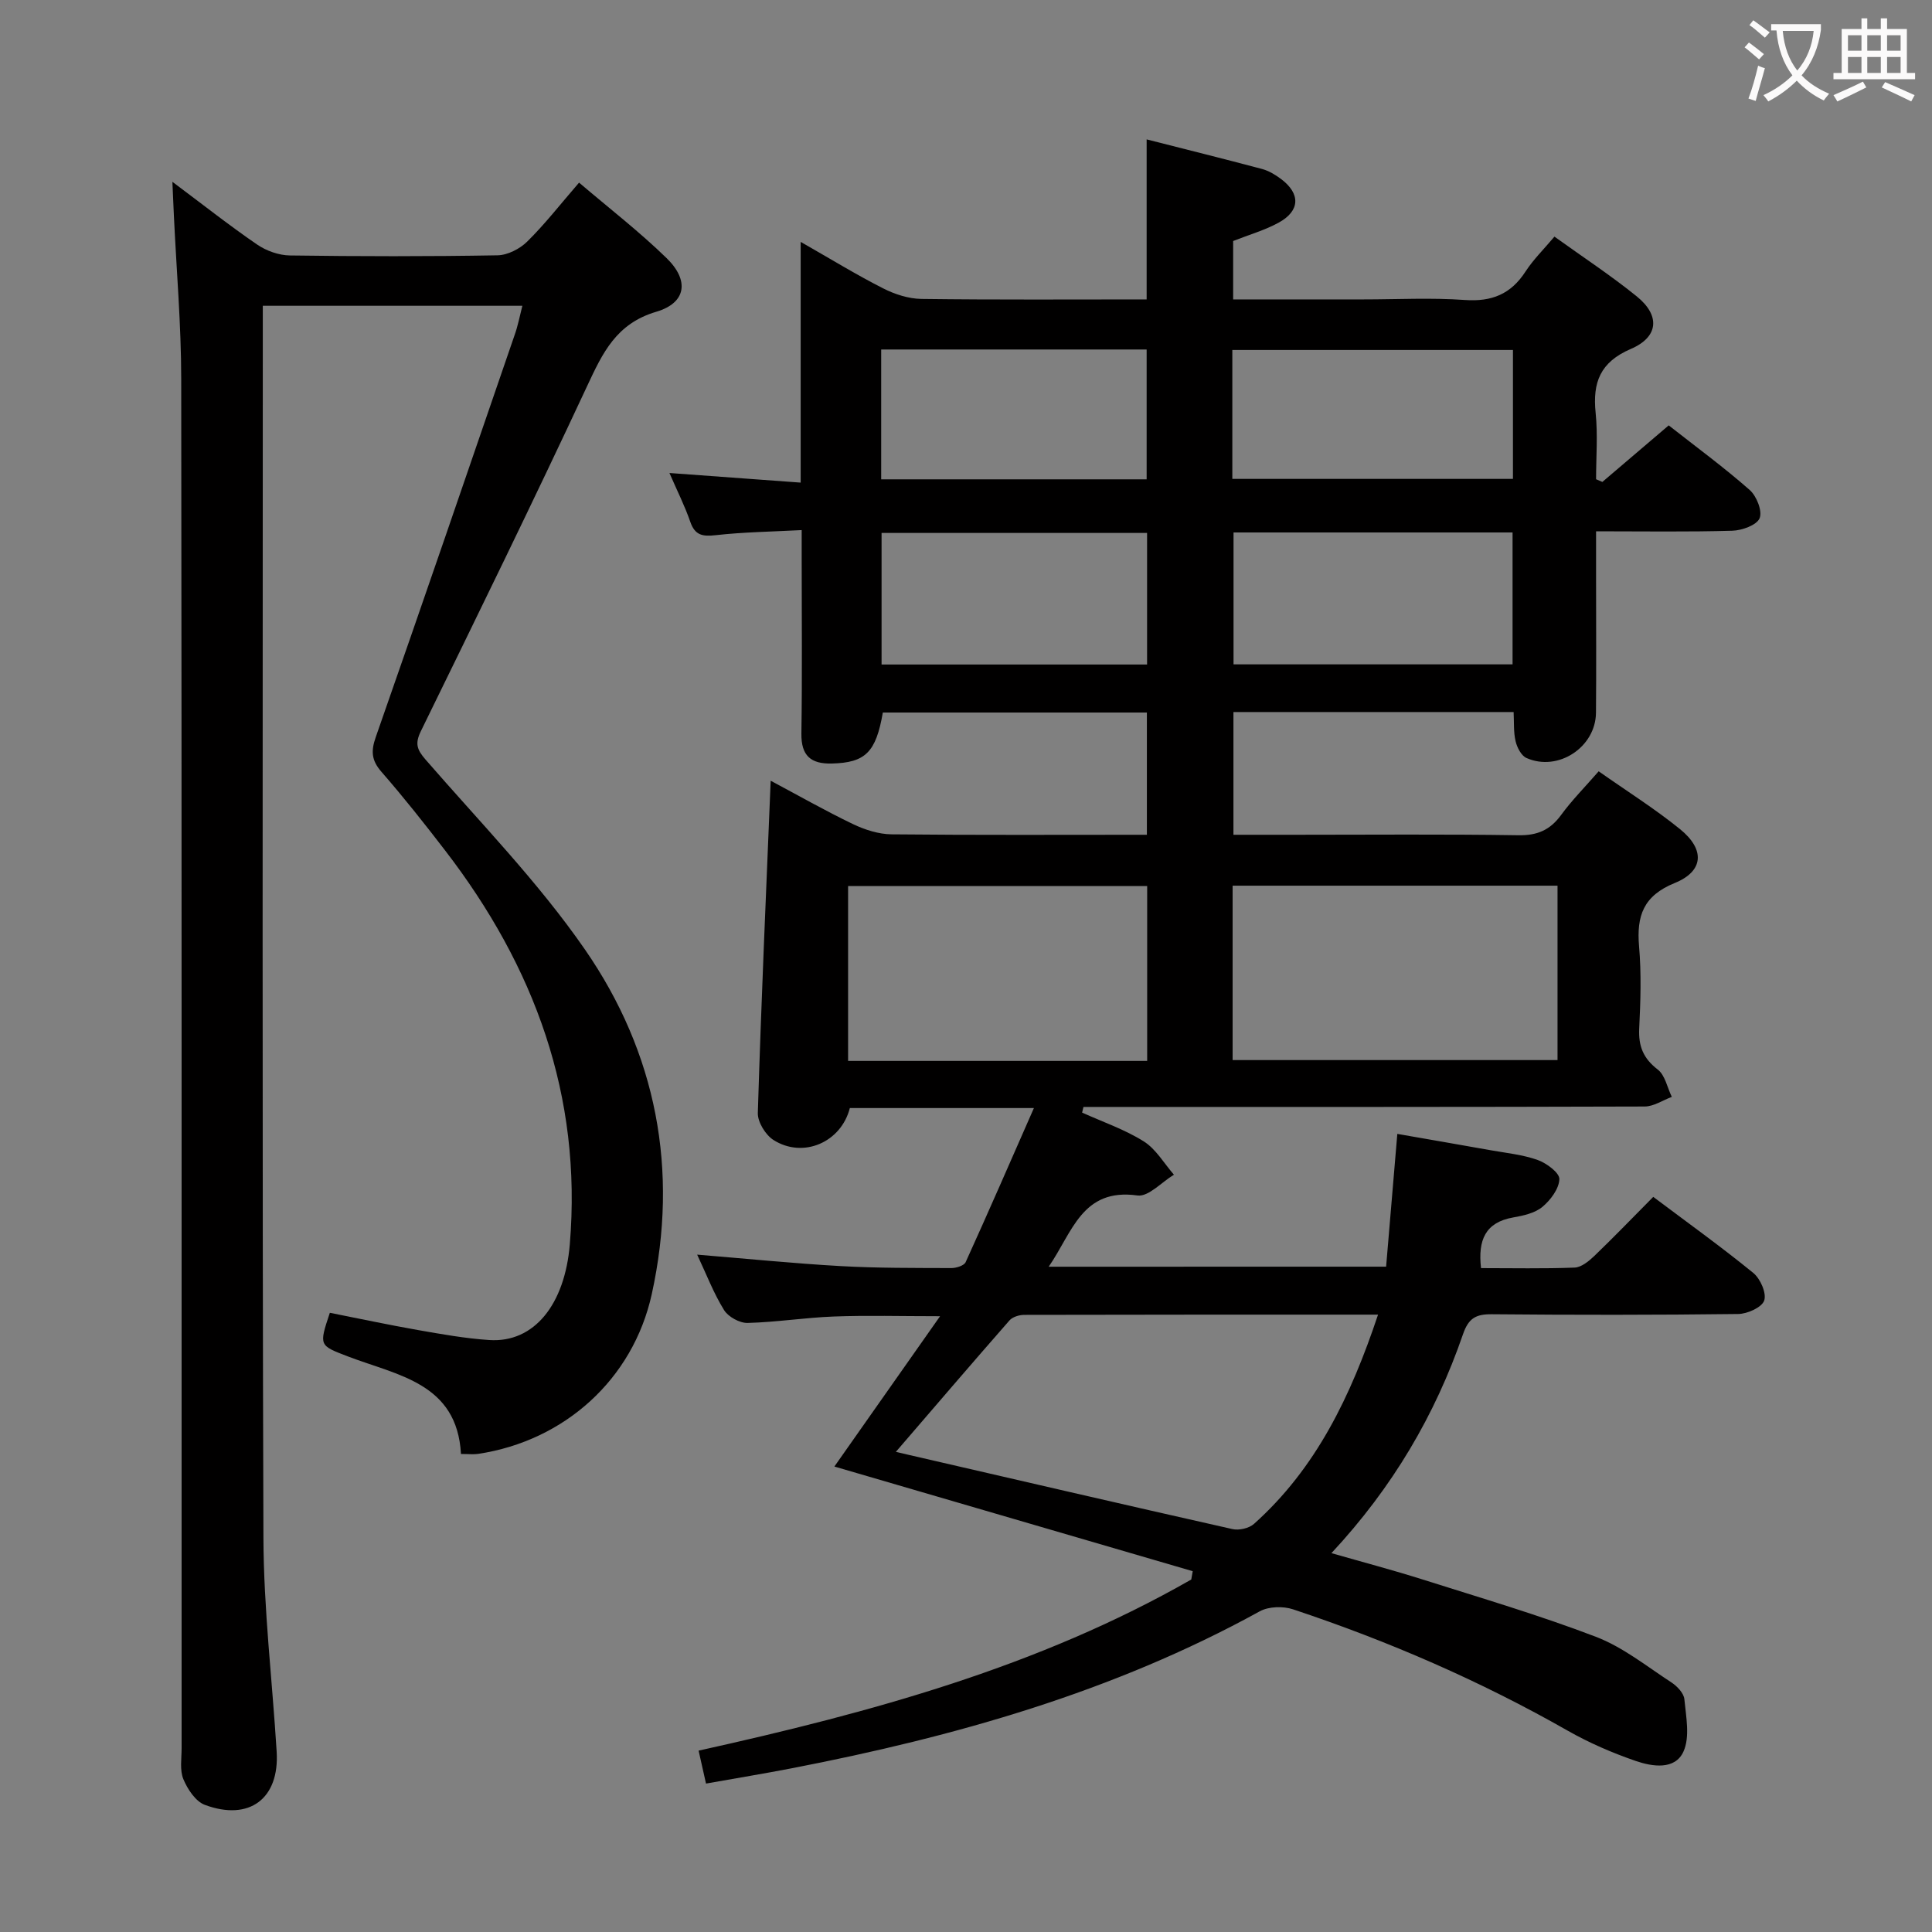 <svg enable-background="new 0 0 400 400" viewBox="0 0 400 400" xmlns="http://www.w3.org/2000/svg"><rect x="0" y="0" width="400" height="400" fill="#808080" stroke="none"/><path d="m286.98 262.25c.76-9 1.51-17.89 2.32-27.49 6.5 1.14 12.94 2.24 19.36 3.39 3.26.58 6.63.91 9.72 2.02 1.83.66 4.52 2.65 4.47 3.96-.07 2-1.83 4.34-3.52 5.75-1.56 1.29-3.94 1.81-6.04 2.18-5.79 1.02-7.32 4.69-6.66 10.49 6.46 0 12.93.14 19.38-.11 1.41-.06 2.96-1.34 4.09-2.42 4.07-3.91 7.99-7.99 12.19-12.22 7.02 5.28 14.03 10.3 20.7 15.74 1.47 1.19 2.79 4.2 2.27 5.72-.48 1.42-3.49 2.77-5.4 2.79-17 .21-34 .21-50.99.05-3.31-.03-4.83.81-5.98 4.16-5.75 16.68-14.53 31.66-27.23 45.3 6.68 1.92 12.8 3.53 18.83 5.44 12.02 3.81 24.15 7.38 35.92 11.88 5.6 2.14 10.53 6.12 15.64 9.45 1.18.77 2.56 2.22 2.68 3.47.35 3.63 1.19 7.81-.19 10.85-1.75 3.85-6.43 3.12-9.87 1.94-4.84-1.67-9.62-3.73-14.07-6.26-18.12-10.32-37.15-18.57-56.9-25.14-2.06-.68-5.04-.6-6.89.42-30.34 16.71-63.14 25.96-96.87 32.49-5.69 1.1-11.41 2.04-17.77 3.17-.51-2.29-.99-4.42-1.53-6.82 35.7-7.91 70.38-17.34 102-35.43.1-.57.2-1.15.3-1.72-24.66-7.2-49.32-14.4-74.19-21.67 7.05-10.03 14.06-20 21.88-31.12-8.19 0-15.09-.2-21.98.06-5.97.22-11.91 1.18-17.87 1.33-1.64.04-4-1.26-4.87-2.66-2.16-3.48-3.64-7.38-5.57-11.48 10.26.84 19.96 1.82 29.68 2.37 7.64.43 15.3.38 22.96.41 1.01 0 2.62-.5 2.95-1.23 4.71-10.36 9.25-20.8 14.13-31.9-13.65 0-25.91 0-38.11 0-1.81 7.11-9.67 10.5-15.8 6.62-1.65-1.04-3.3-3.72-3.25-5.59.69-22.73 1.7-45.46 2.66-68.8 5.73 3.05 11.29 6.22 17.06 8.99 2.45 1.17 5.3 2.08 7.97 2.11 17.48.18 34.96.09 52.86.09 0-8.54 0-16.75 0-25.31-18.28 0-36.5 0-54.67 0-1.42 8.27-3.63 10.38-10.55 10.56-4.34.11-6.37-1.59-6.31-6.2.18-12.16.06-24.33.06-36.5 0-1.62 0-3.24 0-5.63-6.28.33-12.06.41-17.77 1.05-2.73.31-4.33.06-5.3-2.78-1.12-3.25-2.68-6.34-4.31-10.09 9.31.68 17.98 1.32 27.17 1.99 0-16.73 0-32.65 0-49.84 6.26 3.57 11.55 6.82 17.07 9.62 2.41 1.23 5.27 2.15 7.93 2.19 15.47.2 30.95.1 46.63.1 0-11.09 0-21.81 0-33.13 7.97 2.03 15.96 4.01 23.91 6.13 1.4.38 2.76 1.2 3.94 2.09 4.03 3.03 3.93 6.57-.49 9-2.86 1.58-6.09 2.49-9.45 3.82v12.09h27c7 0 14.03-.38 20.99.12 5.56.39 9.52-1.22 12.54-5.89 1.61-2.48 3.78-4.6 5.99-7.23 5.79 4.17 11.64 8 17.05 12.38 4.87 3.94 4.55 8.39-1.23 10.87-6.37 2.74-7.94 6.95-7.29 13.25.47 4.53.09 9.15.09 13.73.43.19.87.37 1.3.56 4.48-3.82 8.95-7.63 13.74-11.71 5.66 4.45 11.42 8.67 16.75 13.36 1.44 1.26 2.68 4.38 2.07 5.86-.59 1.43-3.64 2.53-5.64 2.59-9.15.27-18.31.12-28.22.12v10.06c0 9.17.06 18.33-.02 27.5-.06 7.16-7.86 12.28-14.4 9.37-1.07-.48-1.94-2.17-2.24-3.46-.45-1.87-.3-3.88-.41-6.05-19.52 0-38.6 0-58.01 0v25.41h13.04c15.33 0 30.67-.14 45.99.1 3.92.06 6.55-1.1 8.82-4.21 2.23-3.05 4.93-5.77 7.77-9.03 5.81 4.09 11.59 7.72 16.85 11.98 5.2 4.22 4.92 8.7-1.11 11.15-6.49 2.64-7.92 6.8-7.38 13.11.49 5.62.31 11.33.03 16.99-.18 3.67.84 6.21 3.83 8.51 1.53 1.17 1.98 3.74 2.92 5.67-1.87.69-3.74 1.98-5.61 1.99-37 .12-73.99.09-110.99.09-1.74 0-3.47 0-5.21 0-.09.39-.18.78-.28 1.17 4.28 1.94 8.81 3.48 12.76 5.96 2.53 1.59 4.2 4.55 6.25 6.9-2.53 1.52-5.28 4.62-7.55 4.3-11.49-1.61-13.47 7.66-18.38 14.75 23.49-.01 46.39-.01 69.86-.01zm-1.67 9.93c-25.03 0-49.14-.01-73.25.05-1.04 0-2.42.42-3.06 1.15-7.84 8.94-15.57 17.98-23.52 27.21.86.2 1.62.38 2.38.56 22.43 5.17 44.85 10.38 67.3 15.43 1.37.31 3.44-.16 4.46-1.07 12.89-11.53 20.06-26.48 25.69-43.33zm-30.11-52.7h67.27c0-12.24 0-24.13 0-36.11-22.59 0-44.83 0-67.27 0zm-17.69.17c0-12.32 0-24.21 0-36.21-20.86 0-41.4 0-61.92 0v36.21zm17.88-109.41v27.31h57.77c0-9.29 0-18.29 0-27.31-19.51 0-38.58 0-57.77 0zm-.25-11.09h58.1c0-9.21 0-17.96 0-26.69-19.57 0-38.79 0-58.1 0zm-17.65 38.43c0-9.42 0-18.31 0-27.24-18.53 0-36.72 0-54.97 0v27.24zm-55.05-38.34h54.96c0-9.2 0-18.06 0-26.88-18.52 0-36.61 0-54.96 0z" fill="#010000"/><path d="m108.15 63.31c-17.98 0-35.55 0-53.74 0v5.6c0 83.16-.14 166.32.13 249.47.05 14.76 1.83 29.52 2.74 44.28.6 9.7-5.62 14.45-14.87 11.02-1.91-.71-3.58-3.24-4.44-5.31-.78-1.87-.37-4.26-.37-6.43-.01-94.49.04-188.98-.08-283.47-.01-11.28-.99-22.57-1.52-33.86-.09-1.93-.17-3.86-.31-6.97 6.42 4.8 11.86 9.1 17.56 13 1.9 1.3 4.49 2.22 6.77 2.25 14.33.2 28.66.22 42.99-.03 2.1-.04 4.63-1.34 6.16-2.86 3.66-3.61 6.84-7.71 10.72-12.19 6.13 5.23 12.45 10.11 18.12 15.63 4.74 4.61 4.1 9.26-2.12 11.1-8.32 2.46-11.12 8.52-14.34 15.41-11.17 23.94-22.79 47.67-34.4 71.4-1.27 2.59-.85 3.84.97 5.93 11.22 12.93 23.3 25.3 32.99 39.31 14.8 21.4 19.48 45.67 13.83 71.35-3.89 17.65-18.09 30.38-35.94 33.07-.95.14-1.95.02-3.56.02-.81-14.68-13.09-16.25-23.34-20.17-6.05-2.32-6.09-2.21-3.81-9.06 6.02 1.19 12.11 2.49 18.24 3.57 4.89.86 9.82 1.74 14.76 2.07 9.35.62 15.65-7.43 16.68-19.79 2.57-30.78-7.31-57.53-25.82-81.58-4.26-5.54-8.6-11.03-13.19-16.29-2.05-2.35-2.18-4.27-1.17-7.15 9.7-27.73 19.23-55.52 28.77-83.31.66-1.84 1.02-3.78 1.59-6.01z" fill="#010000"/><g fill="#fbfafa"><path d="m362.1 8.8c1.1.8 2.1 1.6 3.1 2.4l-1 1.1c-1.3-1.1-2.3-2-3-2.5zm1.9 4.8c.5.2.9.4 1.4.5-.6 2.3-1.3 4.5-1.9 6.8l-1.5-.5c.8-2.1 1.4-4.3 2-6.8zm-1-9.4c1.3.9 2.4 1.8 3.4 2.5l-1 1.1c-1.4-1.2-2.4-2.1-3.2-2.6zm3.7 2.2v-1.4h10.3v1.2c-.5 3.6-1.8 6.8-4 9.4 1.5 1.6 3.4 2.8 5.7 3.8-.3.4-.7.8-1.1 1.4-2.3-1.1-4.1-2.5-5.6-4.1-1.6 1.6-3.6 3.1-5.9 4.3-.3-.5-.7-.9-1-1.3 2.4-1.1 4.4-2.5 6-4.1-1.9-2.5-3-5.6-3.3-9.3h-1.1zm8.8 0h-6.4c.3 3.3 1.3 6 3 8.2 2-2.3 3.1-5.1 3.4-8.2z"/><path d="m385.3 3.8h1.3v2.2h2.8v-2.2h1.3v2.2h4.1v9.1h1.7v1.3h-16.9v-1.3h1.7v-9.1h4.1v-2.2zm.4 13.1.7 1.2c-1.8.9-3.8 1.9-6 2.9-.2-.4-.5-.8-.8-1.3 2.3-1 4.3-1.9 6.1-2.8zm-3.1-6.4h2.8v-3.2h-2.8zm0 4.6h2.8v-3.3h-2.8zm4-4.6h2.8v-3.2h-2.8zm0 4.6h2.8v-3.3h-2.8zm3.7 1.9c2.1.9 4.1 1.8 6.1 2.7l-.7 1.3c-2.2-1.1-4.2-2-6.1-2.9zm3.2-9.7h-2.8v3.2h2.8zm-2.8 7.8h2.8v-3.3h-2.8z"/></g></svg>